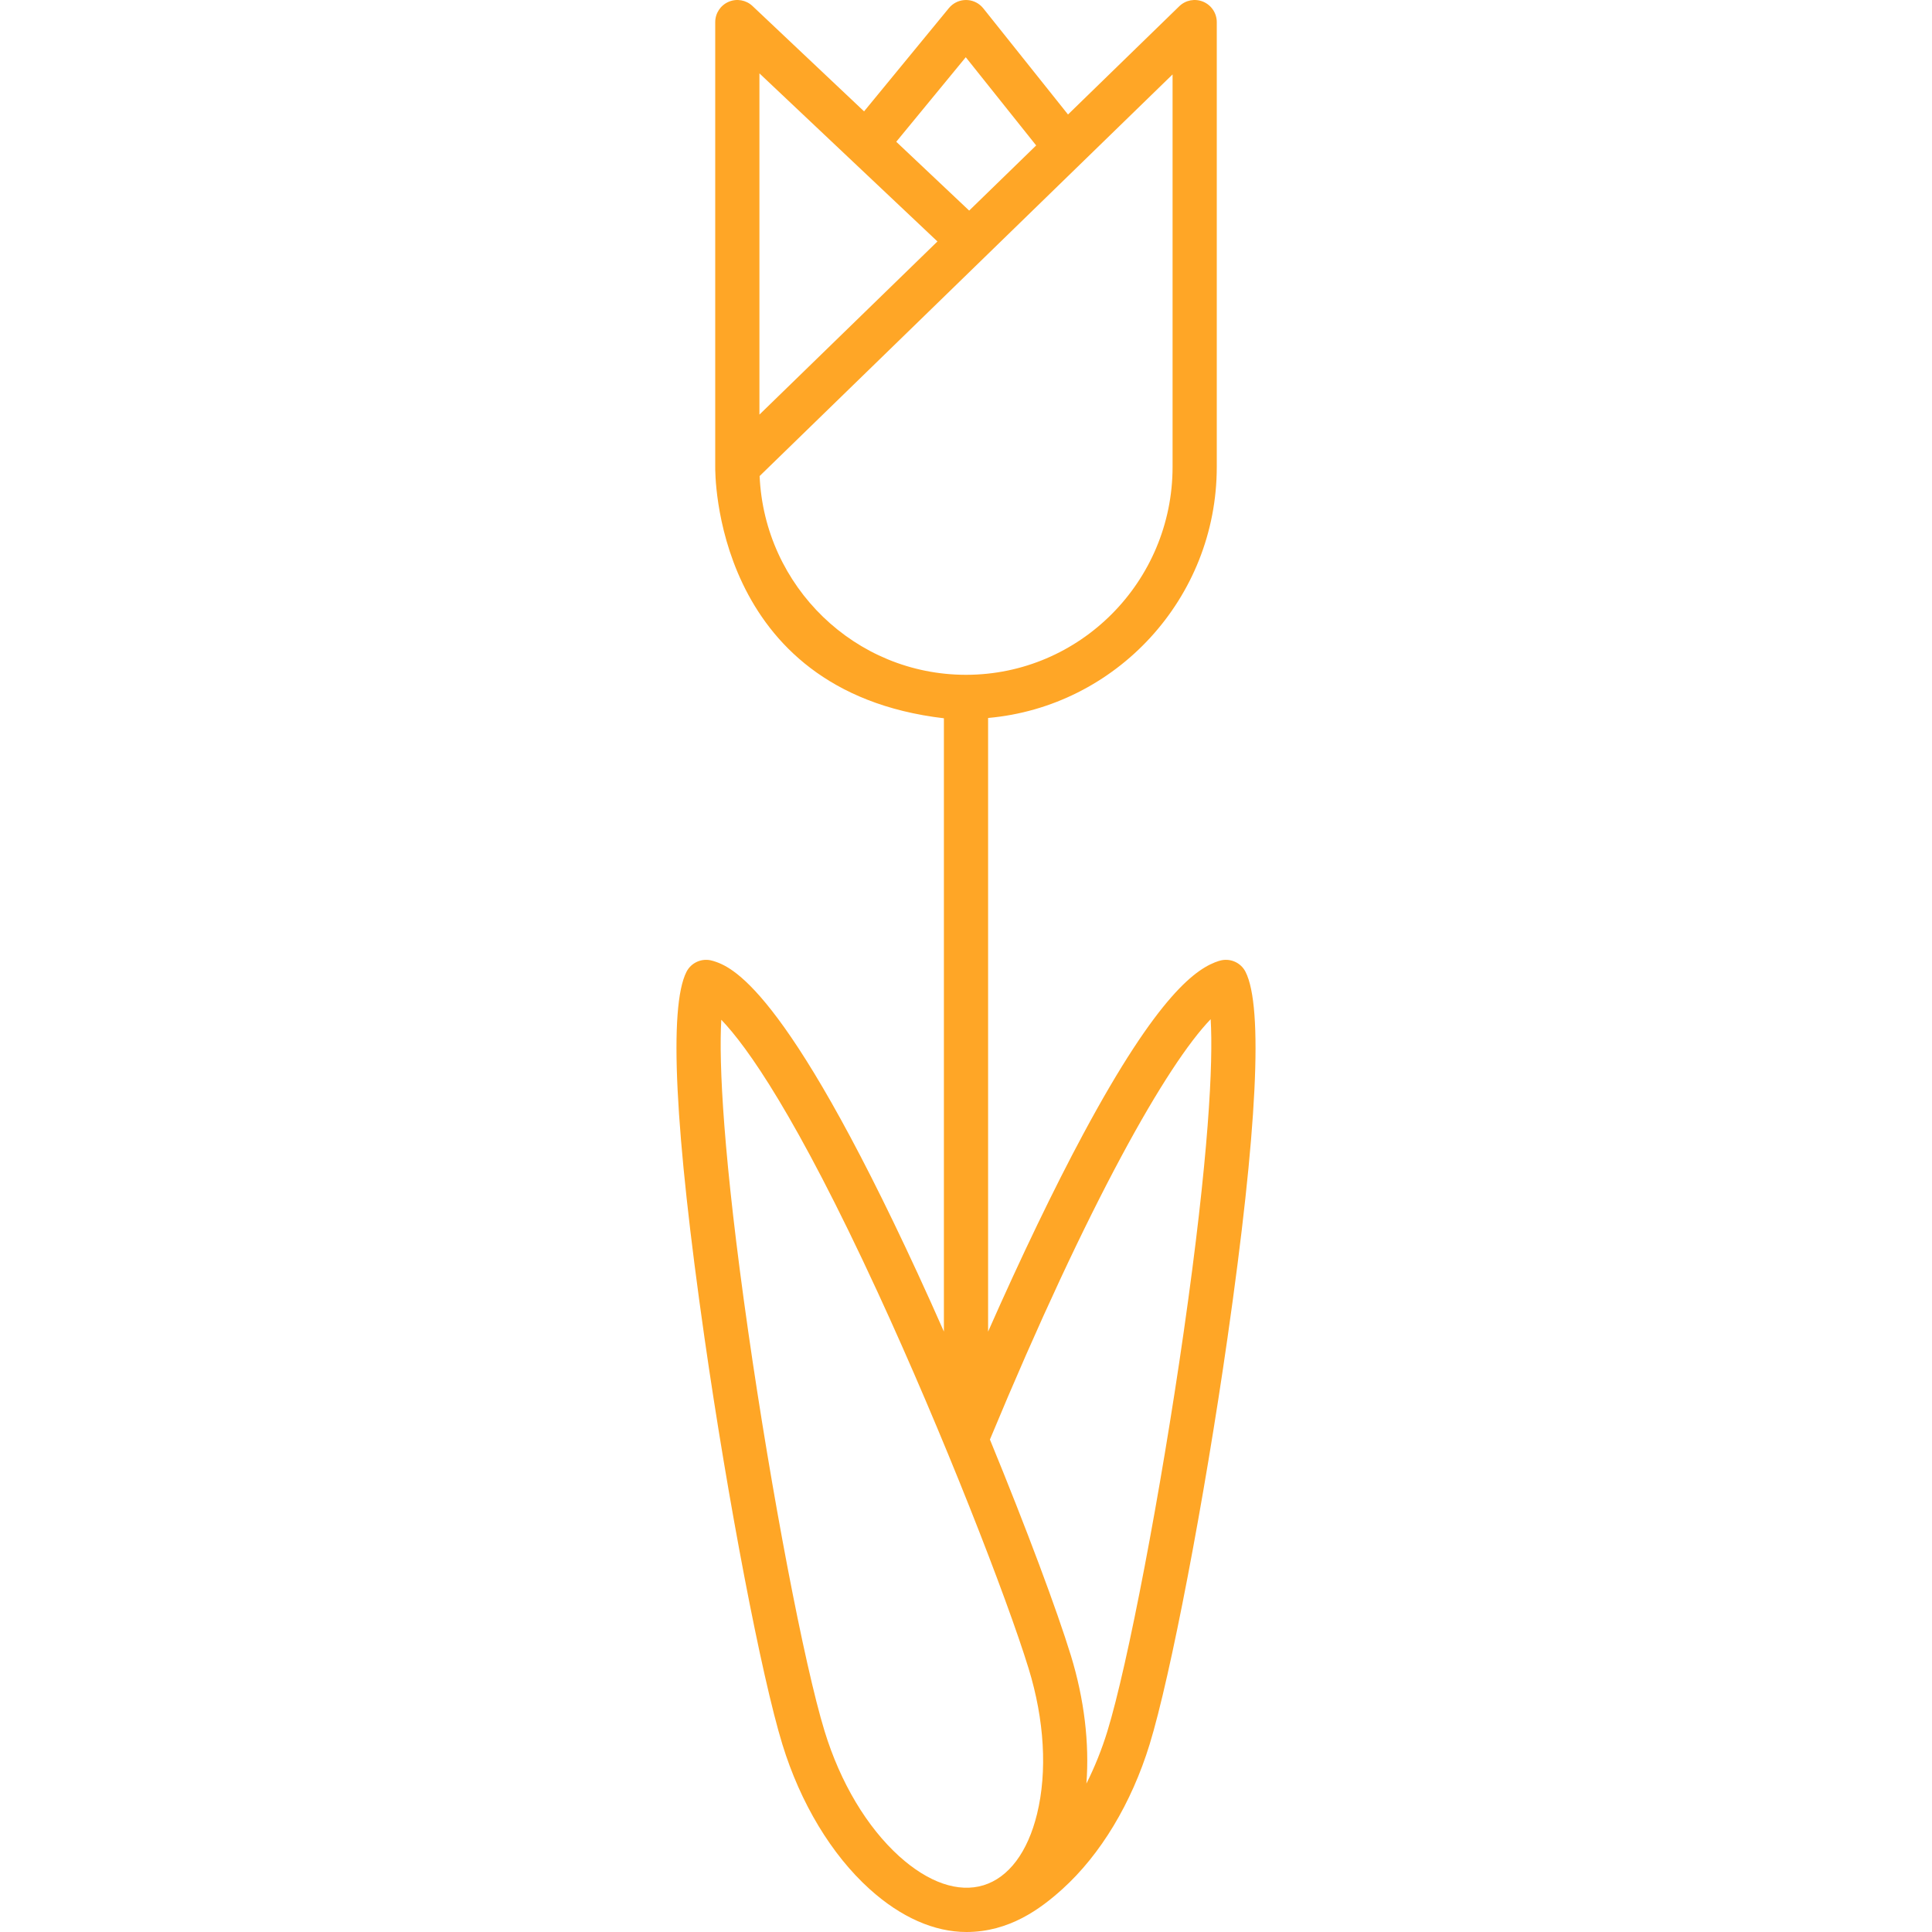 <svg width="50" height="50" viewBox="0 0 50 50" fill="none" xmlns="http://www.w3.org/2000/svg">
<g clip-path="url(#clip0)">
<path d="M32.235 25.153C32.107 24.899 31.816 24.784 31.554 24.867L31.553 24.866C30.979 25.046 29.989 25.708 28.034 29.349C27.279 30.755 26.431 32.517 25.572 34.462V18.581C28.883 18.288 31.49 15.487 31.49 12.084V0.572C31.49 0.342 31.352 0.135 31.14 0.045C30.928 -0.044 30.684 0.001 30.519 0.162L27.64 2.963L25.447 0.215L25.447 0.215C25.422 0.185 25.395 0.156 25.363 0.13C25.119 -0.07 24.759 -0.035 24.558 0.209L22.362 2.882L19.475 0.156C19.309 -0.001 19.065 -0.044 18.856 0.047C18.646 0.137 18.51 0.344 18.51 0.572V12.084C18.51 12.175 18.434 17.885 24.428 18.589V34.461C24.204 33.953 23.976 33.447 23.748 32.953C20.281 25.443 18.901 25.009 18.447 24.866L18.446 24.867C18.184 24.784 17.893 24.9 17.765 25.153C17.304 26.064 17.462 29.252 18.233 34.628C18.84 38.856 19.706 43.376 20.247 45.141C20.715 46.665 21.517 47.996 22.504 48.888C23.314 49.62 24.18 50 25.011 50C26.115 50 26.921 49.408 27.496 48.888C28.483 47.996 29.285 46.665 29.753 45.141C30.295 43.376 31.161 38.856 31.767 34.628C32.539 29.252 32.696 26.064 32.235 25.153ZM24.994 1.481L26.816 3.764L25.082 5.45L23.195 3.669L24.994 1.481ZM19.654 1.899L24.261 6.249L19.654 10.73V1.899ZM19.659 12.32L30.346 1.926V12.084C30.346 15.05 27.948 17.464 25 17.464C22.131 17.464 19.783 15.178 19.659 12.32ZM26.839 46.944C26.597 47.935 26.105 48.59 25.454 48.79H25.454C24.803 48.99 24.028 48.723 23.271 48.04C22.435 47.283 21.749 46.135 21.341 44.805C20.814 43.089 19.965 38.644 19.365 34.466C18.715 29.936 18.602 27.506 18.667 26.391C19.333 27.084 20.6 28.864 22.709 33.432C24.402 37.099 26.058 41.349 26.621 43.183C27.03 44.513 27.107 45.849 26.839 46.944ZM30.635 34.466C30.035 38.644 29.186 43.089 28.659 44.805C28.512 45.283 28.328 45.737 28.116 46.159C28.196 45.117 28.061 43.975 27.715 42.847C27.358 41.684 26.573 39.576 25.619 37.255C28.186 31.078 30.205 27.545 31.332 26.377C31.399 27.486 31.287 29.918 30.635 34.466Z" fill="#FFA626"/>
</g>
<defs>
<clipPath id="clip0">
<rect width="50" height="50" fill="white"/>
</clipPath>
</defs>
</svg>
